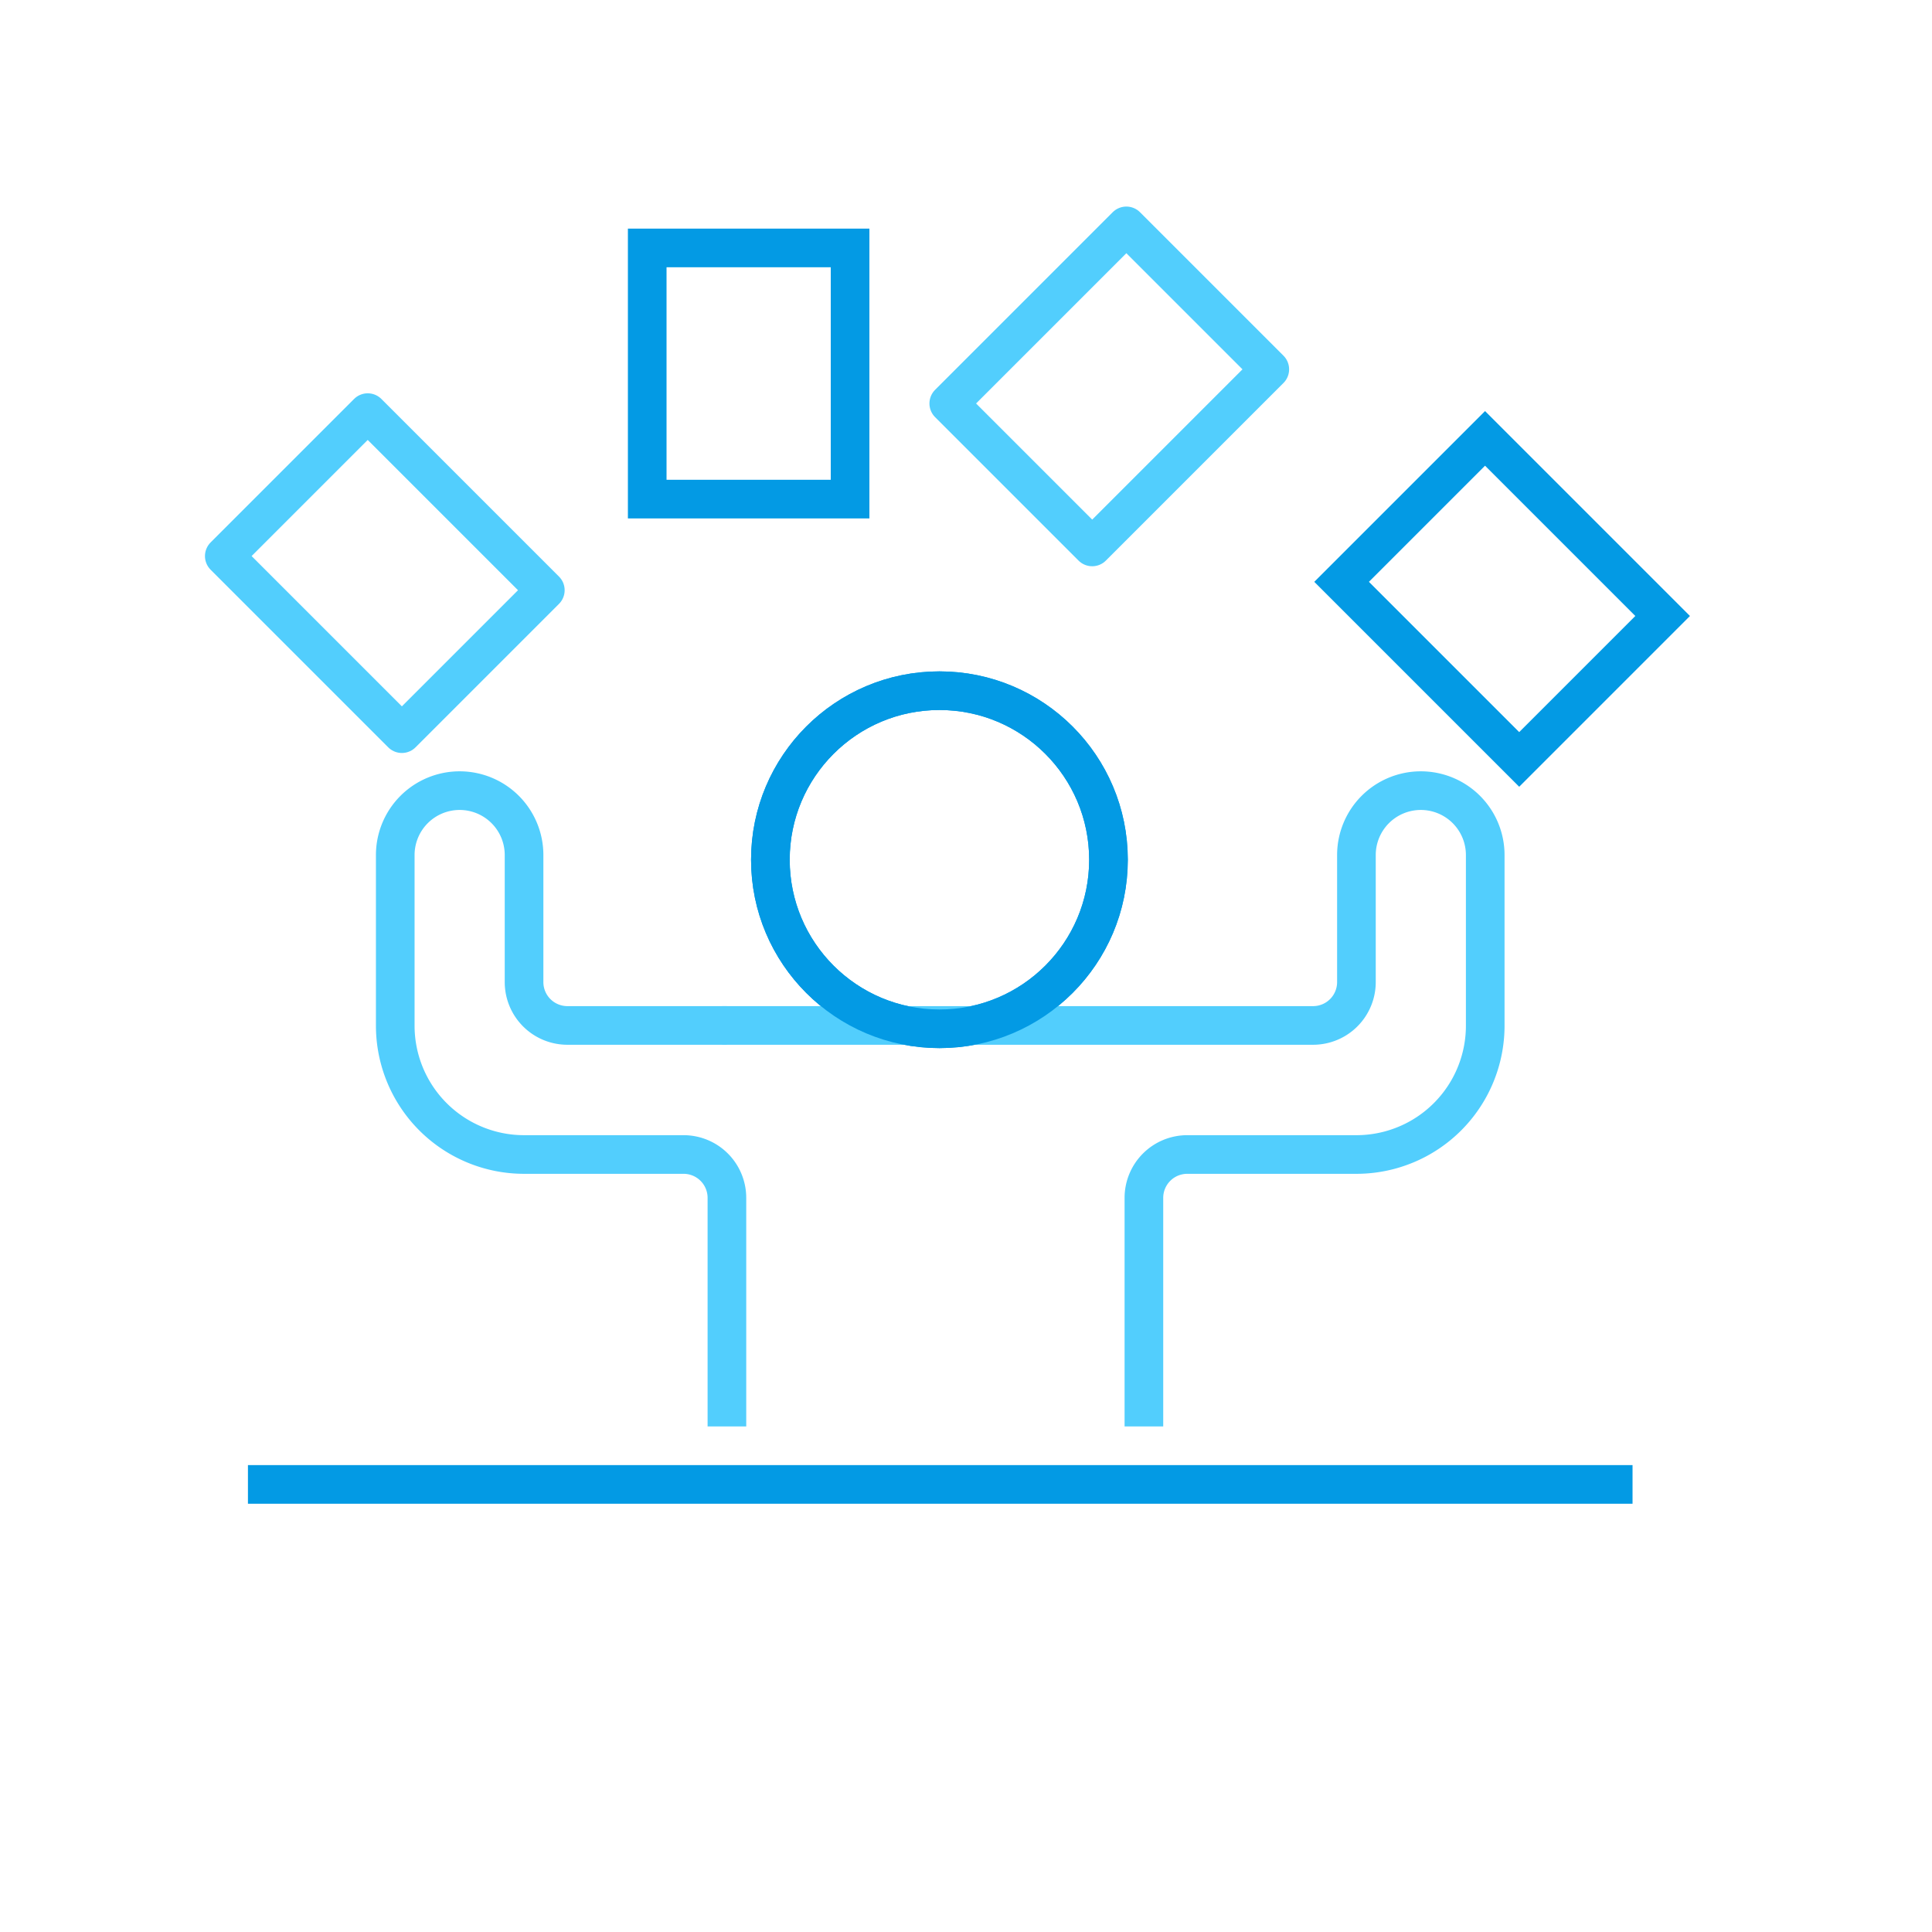 <svg xmlns="http://www.w3.org/2000/svg" viewBox="0 0 600 600"><defs><style>.a,.b{fill:none;stroke-width:12px;}.a{stroke:#039ae4;stroke-miterlimit:10;}.b{stroke:#52cefd;stroke-linejoin:round;}</style></defs><title>printAlt</title><circle class="a" cx="291.75" cy="267" r="52.5"/><path class="b" d="M355.25,443V372a13.46,13.46,0,0,1,13.46-13.46h52.54a40,40,0,0,0,40-40h0v-53a20,20,0,0,0-20-20h0a20,20,0,0,0-20,20V305a13.46,13.46,0,0,1-13.46,13.46H224.25"/><circle class="a" cx="291.75" cy="267" r="52.5"/><path class="b" d="M225.75,443V372a13.46,13.46,0,0,0-13.46-13.46H162.75a40,40,0,0,1-40-40h0v-53a20,20,0,0,1,20-20h0a20,20,0,0,1,20,20V305a13.46,13.46,0,0,0,13.46,13.46h49.54"/><line class="a" x1="77" y1="461" x2="507" y2="461"/><rect class="a" x="201" y="77" width="63" height="78"/><rect class="b" x="313" y="81" width="63" height="78" transform="translate(185.75 -208.45) rotate(45)"/><rect class="a" x="435" y="147" width="63" height="78" transform="translate(5.11 384.34) rotate(-45)"/><rect class="b" x="88" y="139" width="63" height="78" transform="translate(-90.86 136.63) rotate(-45)"/></svg>